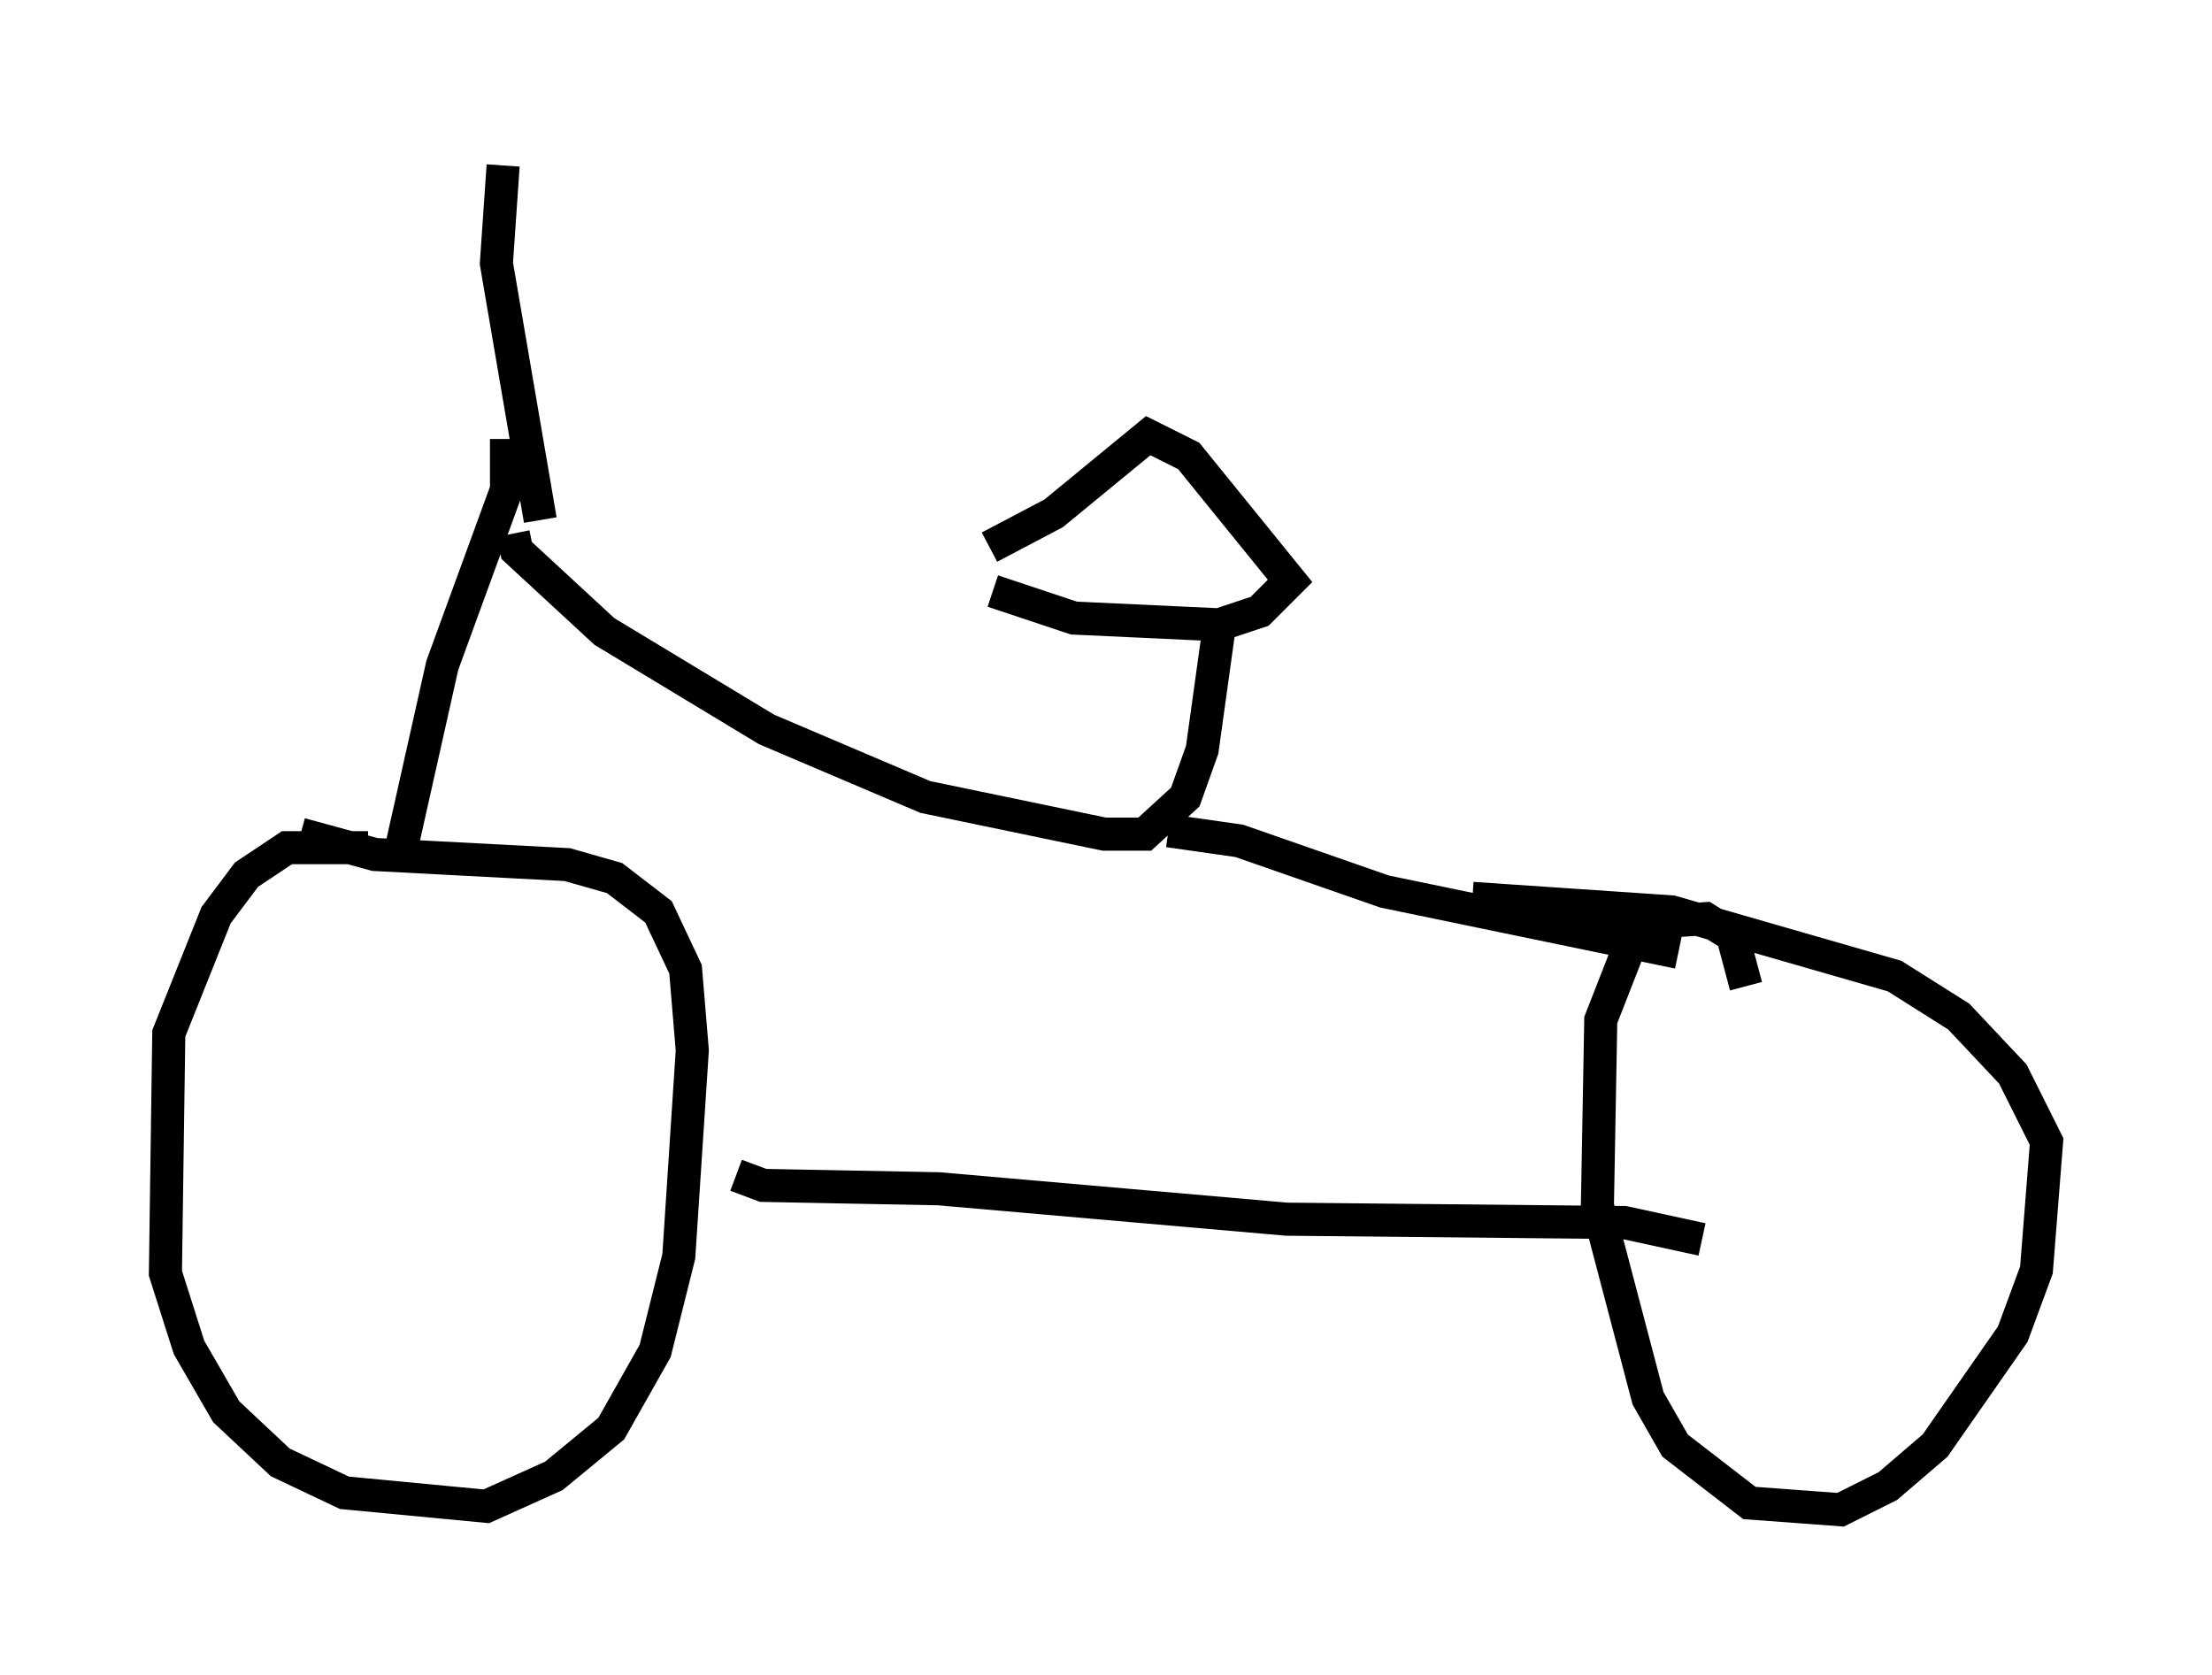 <?xml version="1.0" encoding="utf-8" ?>
<svg baseProfile="full" height="50.63" version="1.1" width="66.861" xmlns="http://www.w3.org/2000/svg" xmlns:ev="http://www.w3.org/2001/xml-events" xmlns:xlink="http://www.w3.org/1999/xlink"><defs /><rect fill="white" height="50.63" width="66.861" x="0" y="0" /><path d="M14.596, 26.438 m-3.471, -0.817 l-2.45, 0.0 -1.225, 0.817 l-0.919, 1.225 -1.429, 3.573 l-0.102, 7.248 0.715, 2.246 l1.123, 1.94 1.633, 1.531 l1.94, 0.919 4.288, 0.408 l2.042, -0.919 1.735, -1.429 l1.327, -2.348 0.715, -2.858 l0.408, -6.227 -0.204, -2.45 l-0.817, -1.735 -1.327, -1.021 l-1.429, -0.408 -5.819, -0.306 l-2.246, -0.613 m43.692, 4.594 l-0.408, -1.531 -0.817, -0.51 l-1.531, 0.102 -0.715, 0.613 l-0.919, 2.348 -0.102, 5.615 l1.531, 5.819 0.817, 1.429 l2.246, 1.735 2.756, 0.204 l1.429, -0.715 1.429, -1.225 l2.348, -3.369 0.715, -1.94 l0.306, -3.879 -1.021, -2.042 l-1.633, -1.735 -1.94, -1.225 l-6.738, -1.94 -6.023, -0.408 m-14.496, -9.29 l2.45, 0.817 4.39, 0.204 l1.225, -0.408 0.919, -0.919 l-3.063, -3.777 -1.225, -0.613 l-2.858, 2.348 -1.94, 1.021 m-14.7, -11.536 l-0.204, 2.96 1.327, 7.758 m-1.021, -2.45 l0.0, 1.531 -1.94, 5.308 l-1.327, 5.921 m3.471, -9.902 l0.102, 0.51 2.654, 2.45 l4.9, 2.96 4.798, 2.042 l5.41, 1.123 1.225, 0.0 l1.225, -1.123 0.51, -1.429 l0.51, -3.675 m-1.531, 6.125 l2.144, 0.306 4.39, 1.531 l8.881, 1.838 m-28.482, 6.738 l0.817, 0.306 5.308, 0.102 l10.515, 0.919 10.208, 0.102 l2.348, 0.51 " fill="none" stroke="black" stroke-width="1" /></svg>